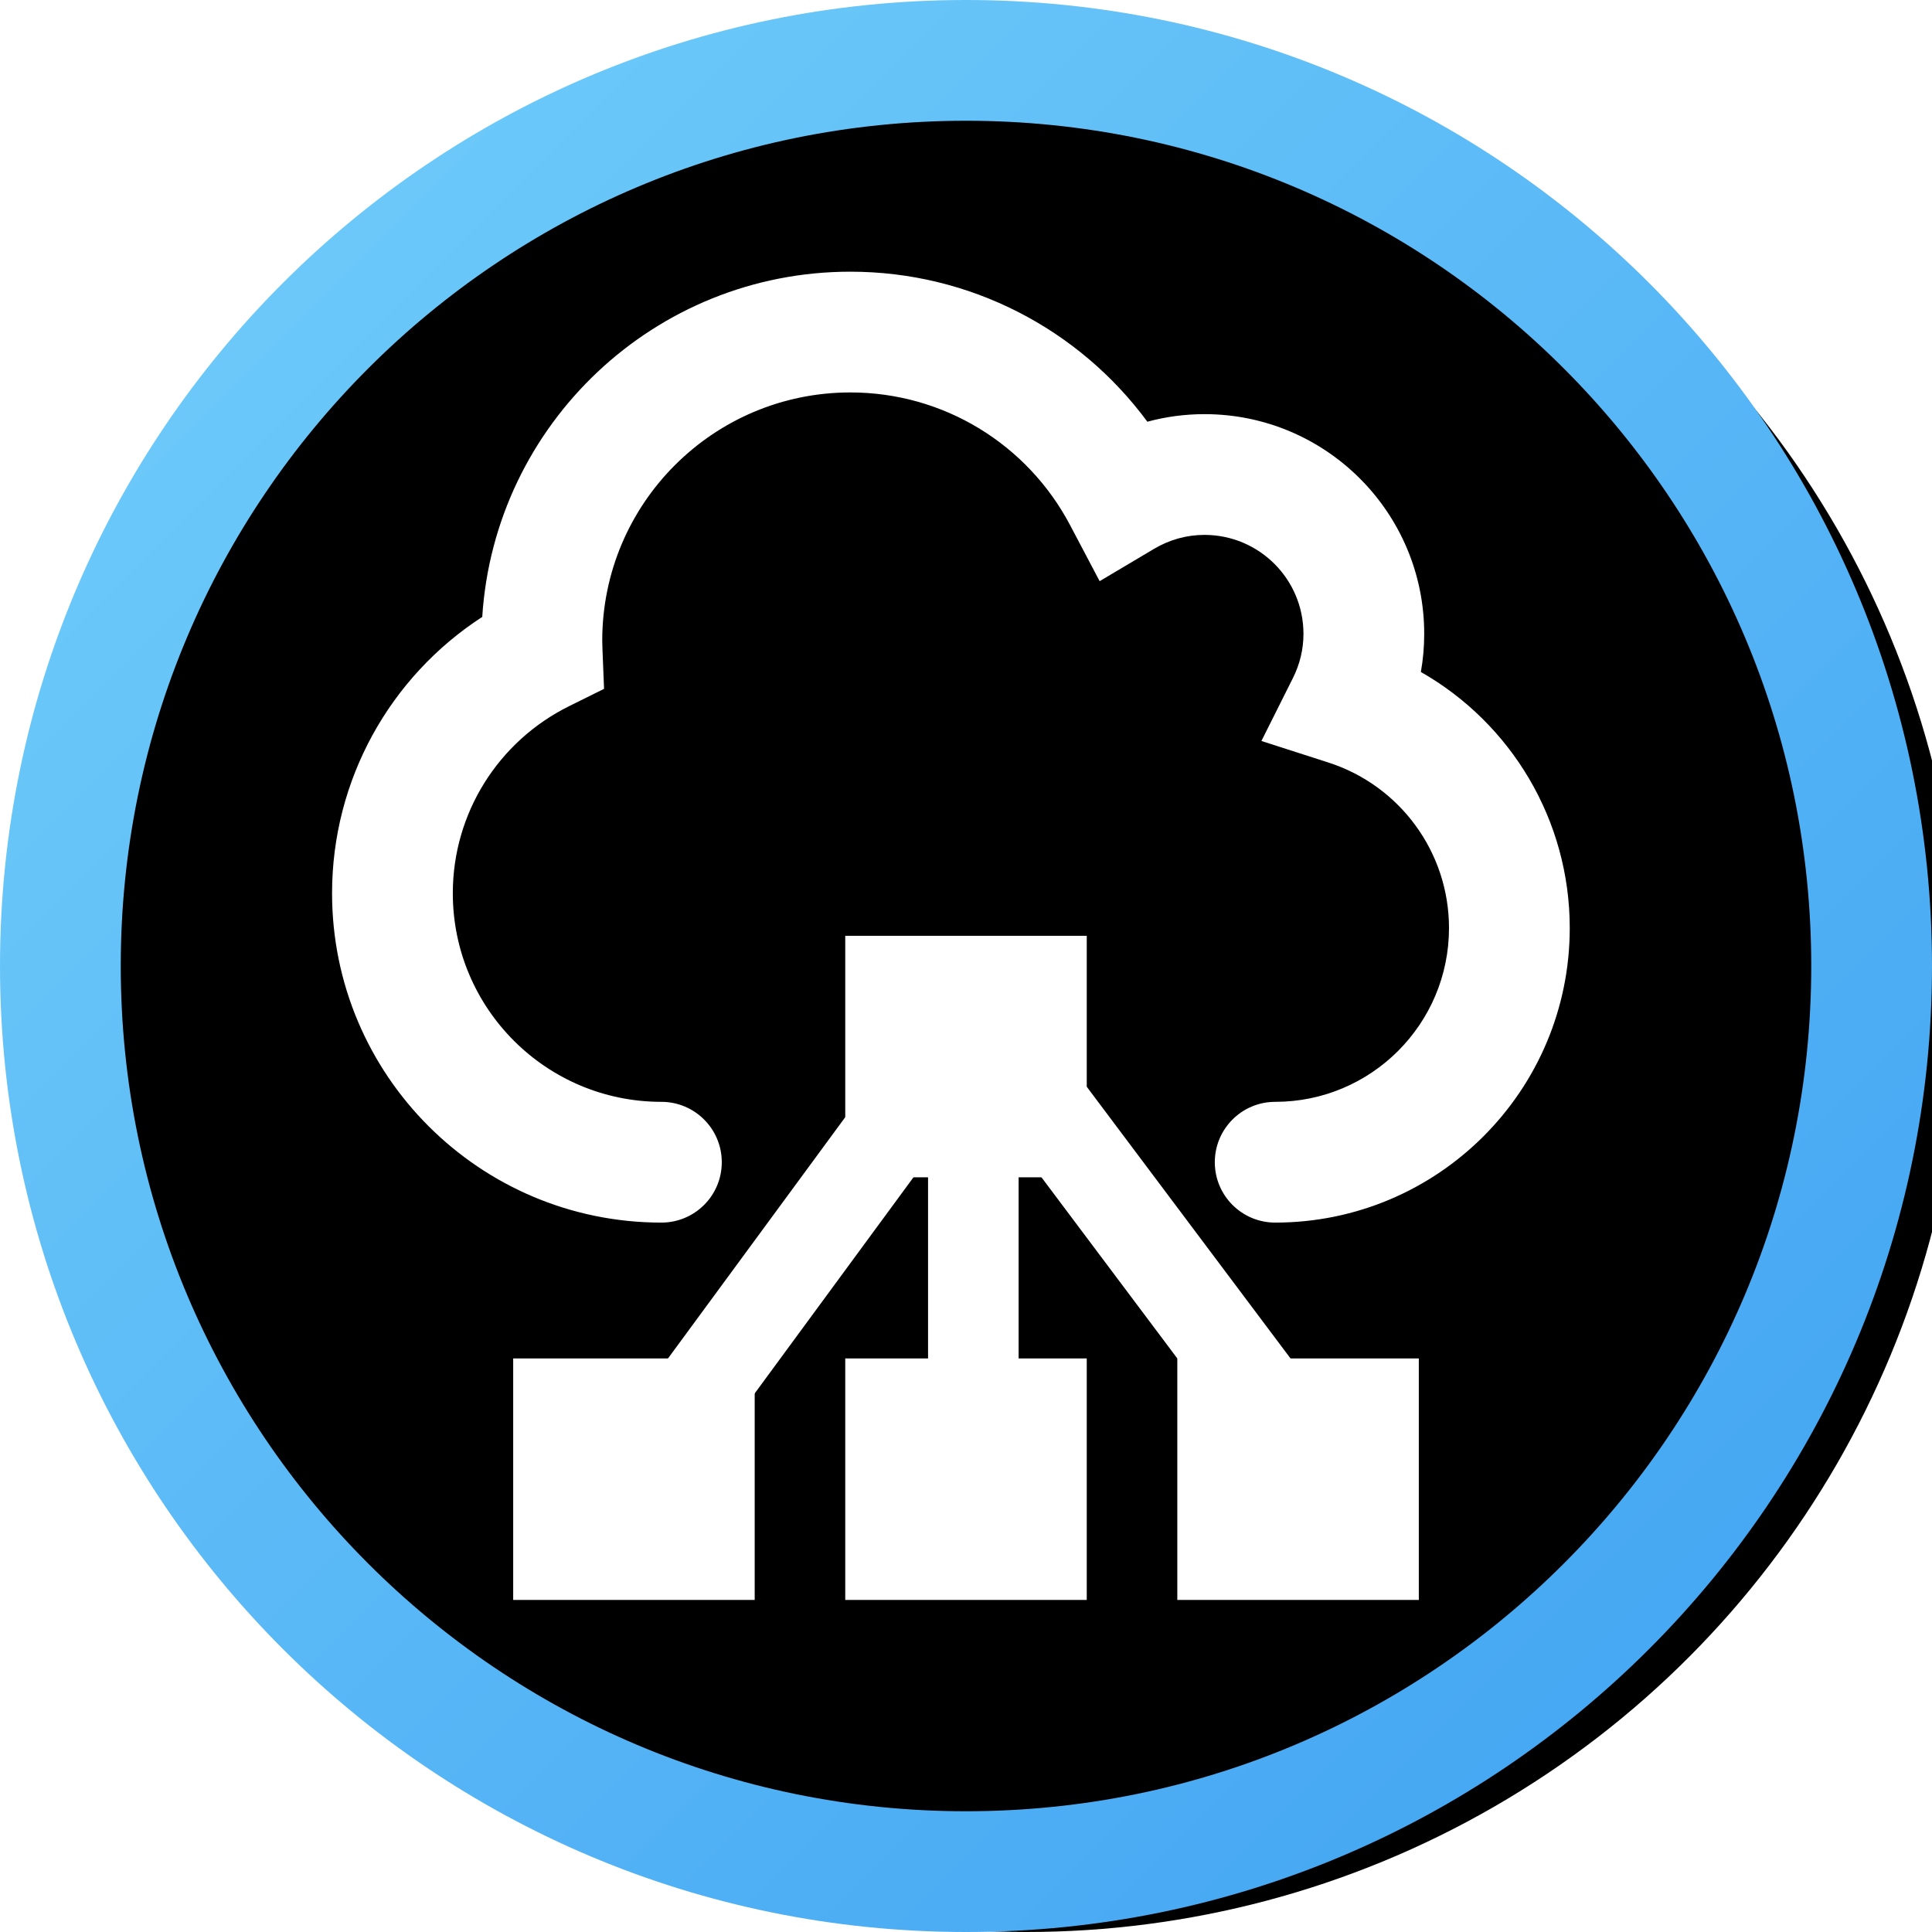 <?xml version="1.0" encoding="UTF-8"?>
<svg width="64px" height="64px" viewBox="0 0 64 64" version="1.1" xmlns="http://www.w3.org/2000/svg" xmlns:xlink="http://www.w3.org/1999/xlink">
    <!-- Generator: sketchtool 52.5 (67469) - http://www.bohemiancoding.com/sketch -->
    <title>F82B46D8-D7BE-405A-9EDC-326D0DB19631</title>
    <desc>Created with sketchtool.</desc>
    <defs>
        <linearGradient x1="50%" y1="-7.812%" x2="50%" y2="109.375%" id="linearGradient-1">
            <stop stop-color="#60B7FF" offset="0%"></stop>
            <stop stop-color="#0075C9" offset="100%"></stop>
        </linearGradient>
        <circle id="path-2" cx="32" cy="32" r="31"></circle>
        <filter x="-4.0%" y="-4.0%" width="108.1%" height="108.1%" filterUnits="objectBoundingBox" id="filter-3">
            <feGaussianBlur stdDeviation="1.5" in="SourceAlpha" result="shadowBlurInner1"></feGaussianBlur>
            <feOffset dx="2" dy="1" in="shadowBlurInner1" result="shadowOffsetInner1"></feOffset>
            <feComposite in="shadowOffsetInner1" in2="SourceAlpha" operator="arithmetic" k2="-1" k3="1" result="shadowInnerInner1"></feComposite>
            <feColorMatrix values="0 0 0 0 0   0 0 0 0 0   0 0 0 0 0  0 0 0 0.3 0" type="matrix" in="shadowInnerInner1"></feColorMatrix>
        </filter>
        <linearGradient x1="0%" y1="0%" x2="100%" y2="100%" id="linearGradient-4">
            <stop stop-color="#73CFFA" offset="0%"></stop>
            <stop stop-color="#3FA1F2" offset="100%"></stop>
        </linearGradient>
    </defs>
    <g id="Symbols" stroke="none" stroke-width="1" fill="none" fill-rule="evenodd">
        <g id="icon-ThunderADC">
            <g id="ADC_icon_Active">
                <g id="ADC-icon-circle">
                    <g id="Oval-Copy-11" fill-rule="nonzero">
                        <use fill="url(#linearGradient-1)" xlink:href="#path-2"></use>
                        <use fill="black" fill-opacity="1" filter="url(#filter-3)" xlink:href="#path-2"></use>
                    </g>
                    <path d="M32,60 C47.464,60 60,47.464 60,32 C60,16.536 47.464,4 32,4 C16.536,4 4,16.536 4,32 C4,47.464 16.536,60 32,60 Z M32,64 C14.327,64 0,49.673 0,32 C0,14.327 14.327,0 32,0 C49.673,0 64,14.327 64,32 C64,49.673 49.673,64 32,64 Z" id="Oval-Copy-12" fill="url(#linearGradient-4)" fill-rule="nonzero"></path>
                    <path d="M52,30.742 C52,36.132 47.631,40.5 42.242,40.5 C41.137,40.5 40.242,39.605 40.242,38.5 C40.242,37.396 41.137,36.5 42.242,36.5 C45.422,36.5 48,33.922 48,30.742 C48,28.223 46.367,26.02 44.006,25.26 L41.786,24.546 L42.83,22.461 C43.059,22.003 43.179,21.508 43.179,20.998 C43.179,19.187 41.711,17.719 39.9,17.719 C39.309,17.719 38.742,17.878 38.235,18.178 L36.427,19.252 L35.446,17.392 C34.031,14.712 31.254,13 28.171,13 C23.631,13 19.95,16.68 19.95,21.221 C19.95,21.295 19.952,21.373 19.958,21.523 L20.01,22.819 L18.848,23.395 C16.51,24.554 15,26.936 15,29.59 C15,33.407 18.094,36.5 21.91,36.5 C23.015,36.5 23.91,37.396 23.91,38.5 C23.91,39.605 23.015,40.5 21.91,40.5 C15.885,40.5 11,35.616 11,29.59 C11,25.832 12.918,22.418 15.975,20.436 C16.38,14.052 21.685,9 28.171,9 C32.123,9 35.741,10.895 38.008,13.97 C38.619,13.804 39.254,13.719 39.9,13.719 C43.92,13.719 47.179,16.977 47.179,20.998 C47.179,21.424 47.142,21.847 47.068,22.26 C50.056,23.961 52,27.163 52,30.742 Z" id="Stroke-1" fill="#FFFFFF" fill-rule="nonzero"></path>
                    <g id="Group-9" transform="translate(17, 31)" fill="#FFFFFF">
                        <rect id="Rectangle-15" x="11" y="0" width="8" height="8"></rect>
                        <rect id="Rectangle-15-Copy" x="0" y="14" width="8" height="8"></rect>
                        <rect id="Rectangle-15-Copy-2" x="11" y="14" width="8" height="8"></rect>
                        <rect id="Rectangle-15-Copy-3" x="22" y="14" width="8" height="8"></rect>
                        <polygon id="Line-5" fill-rule="nonzero" points="12.179 4.403 14.597 6.179 4.946 19.316 2.528 17.539"></polygon>
                        <polygon id="Line-6" fill-rule="nonzero" points="15.4 5.2 17.8 3.4 28.6 17.8 26.2 19.6"></polygon>
                        <polygon id="Line-7" fill-rule="nonzero" points="13.743 5.5 16.743 5.5 16.743 18.184 13.743 18.184"></polygon>
                    </g>
                </g>
            </g>
        </g>
    </g>
</svg>